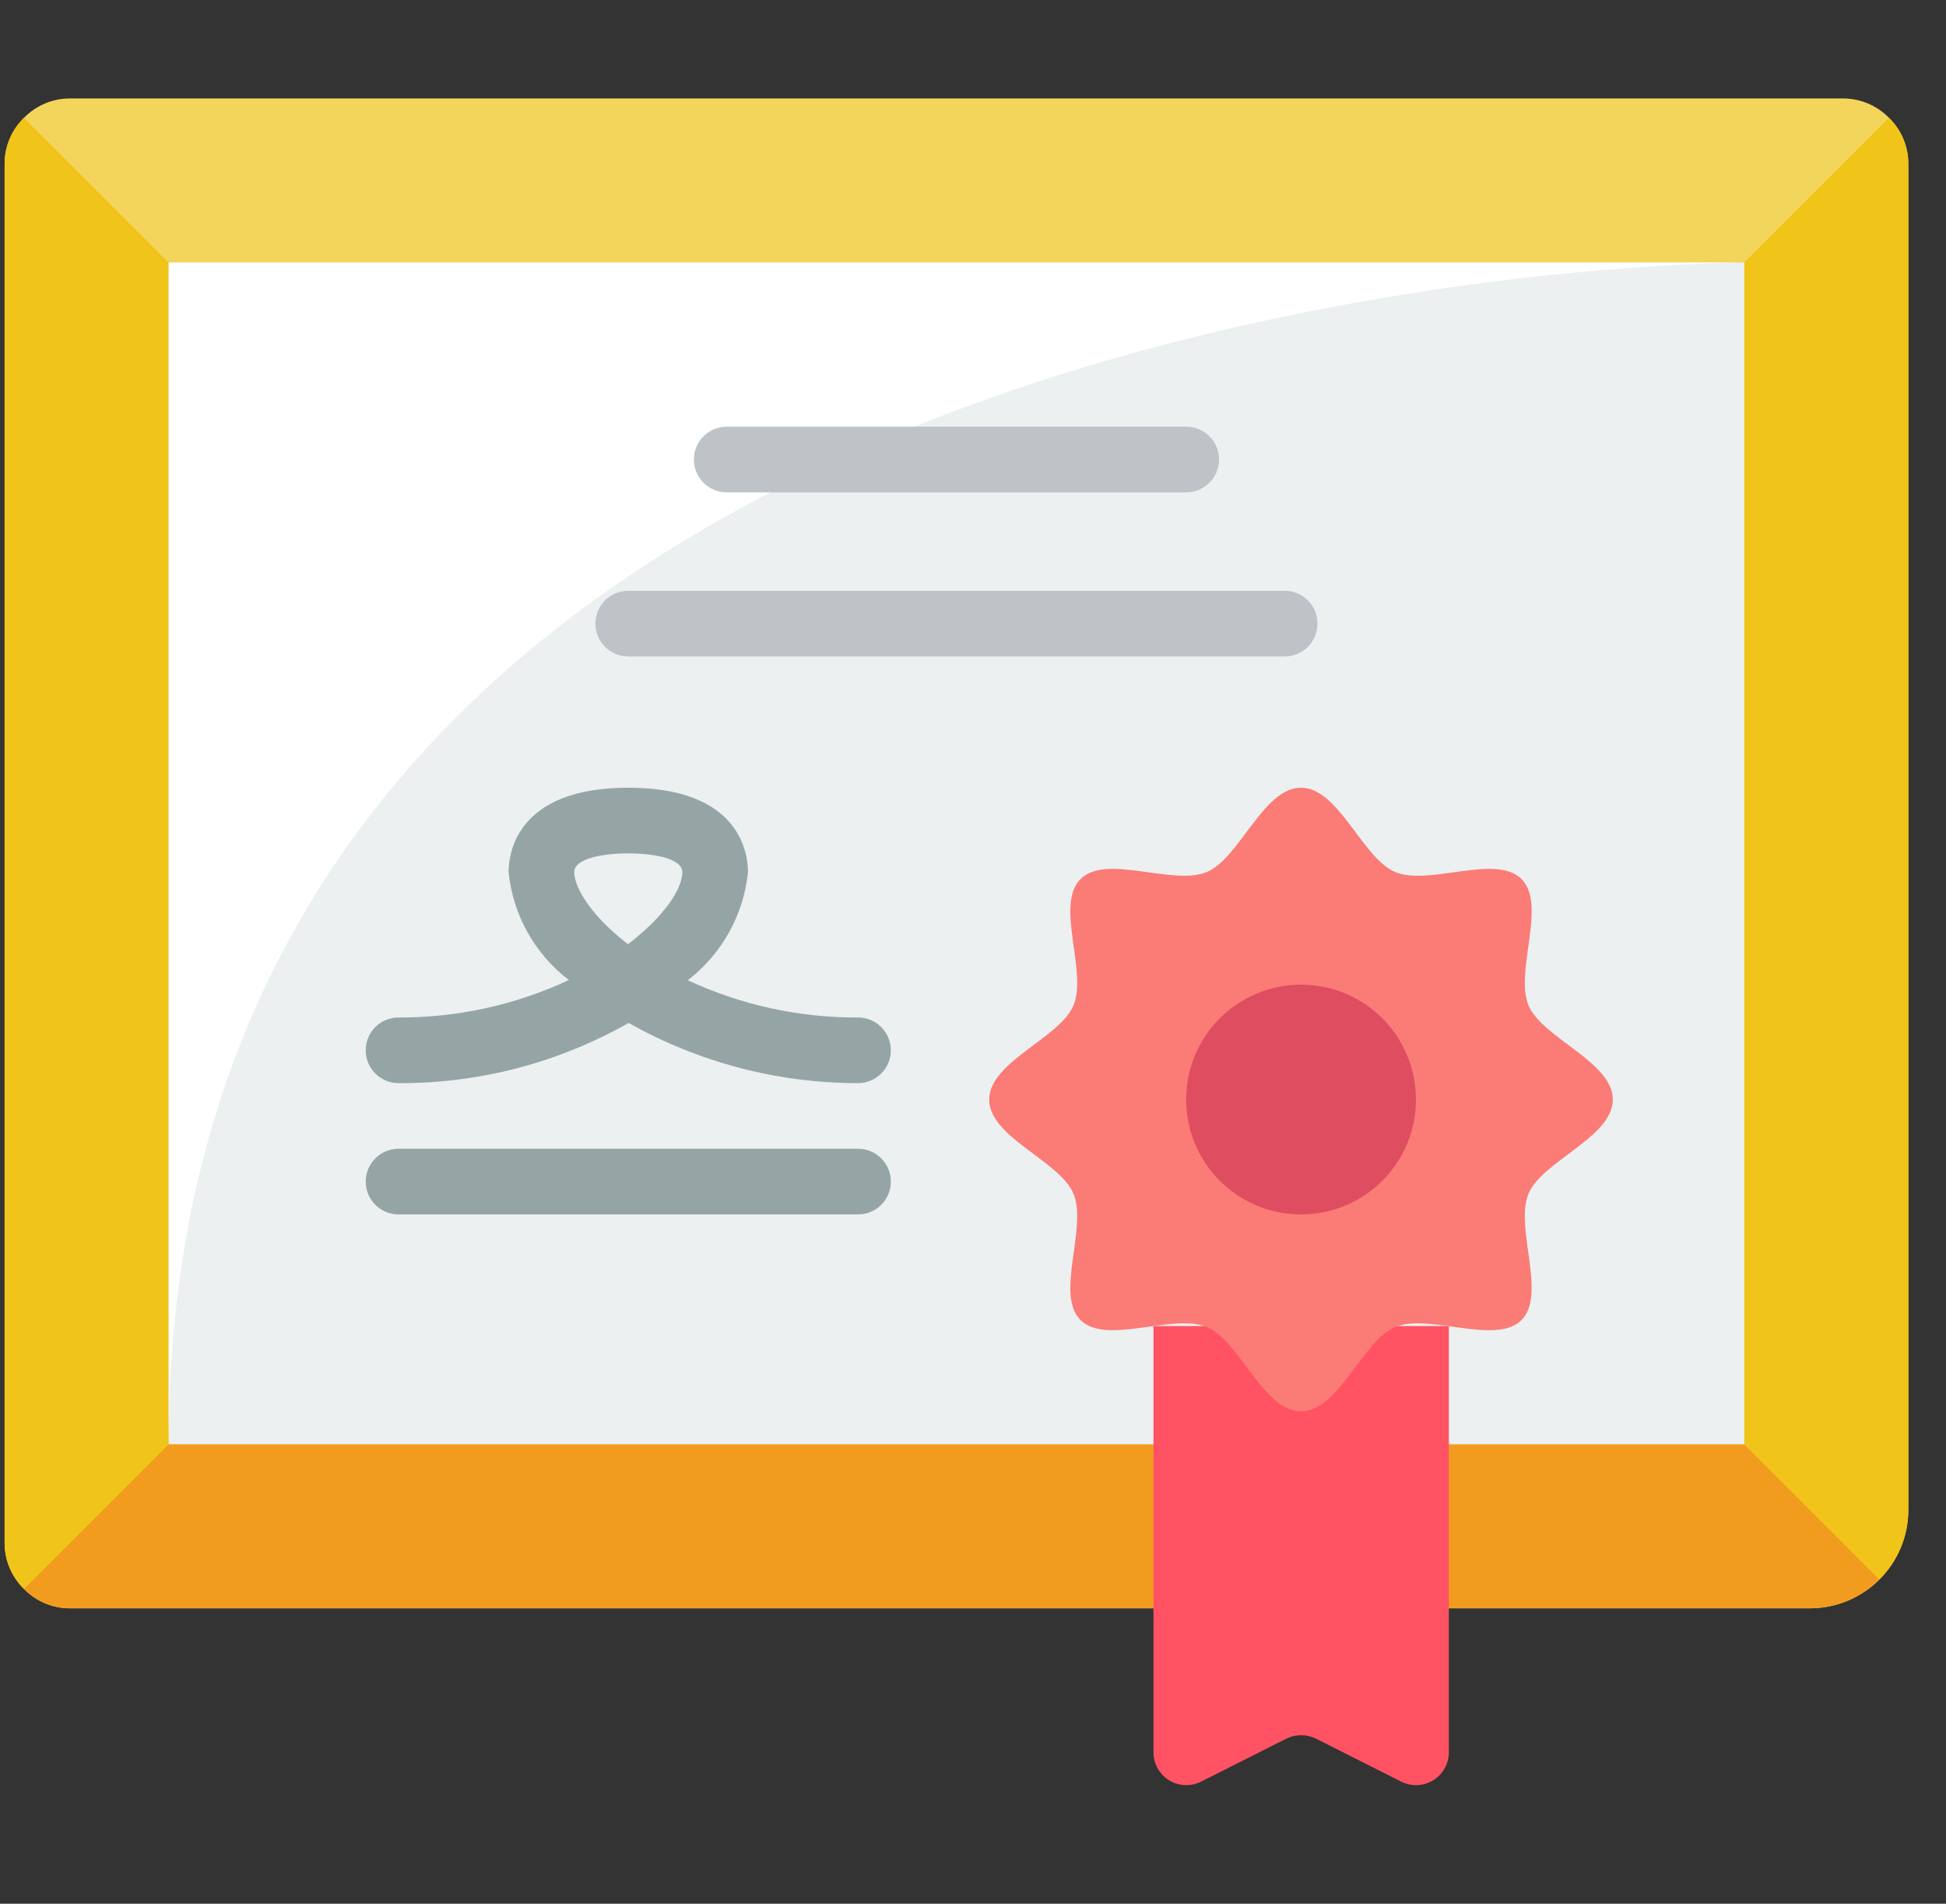 <svg width="46" height="45" viewBox="0 0 46 45" fill="none" xmlns="http://www.w3.org/2000/svg">
<rect x="0" y="0" width="46" height="45" fill="#333333" stroke="none"/>
<g clip-path="url(#clip0_10836_1945)">
<path d="M44.652 2.785C44.364 2.49 43.969 2.325 43.558 2.327H1.661C1.249 2.325 0.855 2.49 0.567 2.785C0.272 3.072 0.107 3.467 0.109 3.879V36.465C0.107 36.877 0.272 37.272 0.567 37.559C0.855 37.854 1.249 38.019 1.661 38.017H42.782C44.067 38.017 45.109 36.975 45.109 35.689V3.879C45.112 3.467 44.946 3.072 44.652 2.785Z" fill="#F3D55B"/>
<path d="M45.11 3.879V35.69C45.11 36.307 44.864 36.898 44.427 37.334L41.23 34.138V6.207L44.652 2.785C44.947 3.073 45.112 3.467 45.11 3.879Z" fill="#F0C419"/>
<path d="M3.989 6.207V34.138L0.567 37.559C0.272 37.272 0.107 36.877 0.109 36.465V3.879C0.107 3.467 0.272 3.073 0.567 2.785L3.989 6.207Z" fill="#F0C419"/>
<path d="M44.426 37.334C43.99 37.771 43.398 38.017 42.781 38.017H1.66C1.249 38.019 0.854 37.854 0.566 37.559L3.988 34.138H41.229L44.426 37.334Z" fill="#F29C1F"/>
<path d="M3.988 6.206H41.23V34.137H3.988V6.206Z" fill="#ECF0F1"/>
<path d="M41.23 6.206C41.23 6.206 3.988 6.206 3.988 34.137V6.206H41.23Z" fill="white"/>
<path d="M28.04 11.638H17.178C16.75 11.638 16.402 11.29 16.402 10.862C16.402 10.433 16.75 10.086 17.178 10.086H28.04C28.469 10.086 28.816 10.433 28.816 10.862C28.816 11.29 28.469 11.638 28.04 11.638Z" fill="#BDC3C7"/>
<path d="M20.282 28.706H9.42C8.992 28.706 8.645 28.359 8.645 27.93C8.645 27.502 8.992 27.154 9.42 27.154H20.282C20.711 27.154 21.058 27.502 21.058 27.93C21.058 28.359 20.711 28.706 20.282 28.706Z" fill="#95A5A5"/>
<path d="M30.367 15.517H14.85C14.422 15.517 14.074 15.169 14.074 14.741C14.074 14.312 14.422 13.965 14.85 13.965H30.367C30.796 13.965 31.143 14.312 31.143 14.741C31.143 15.169 30.796 15.517 30.367 15.517Z" fill="#BDC3C7"/>
<path d="M27.266 31.345L27.266 41.415C27.264 41.686 27.403 41.938 27.632 42.08C27.862 42.223 28.149 42.235 28.391 42.114L30.408 41.097C30.628 40.989 30.886 40.989 31.106 41.097L33.123 42.114C33.365 42.235 33.652 42.223 33.882 42.08C34.111 41.938 34.25 41.686 34.248 41.415L34.248 31.345H27.266Z" fill="#FF5364"/>
<path d="M20.282 25.603C18.383 25.603 16.515 25.113 14.86 24.18C13.202 25.121 11.327 25.612 9.42 25.603C8.992 25.603 8.645 25.256 8.645 24.827C8.645 24.398 8.992 24.051 9.42 24.051C10.811 24.057 12.186 23.755 13.446 23.166C12.64 22.549 12.125 21.627 12.022 20.617C12.022 20.152 12.226 18.62 14.851 18.62C17.477 18.62 17.681 20.149 17.681 20.617C17.578 21.628 17.063 22.551 16.258 23.171C17.518 23.757 18.892 24.058 20.282 24.051C20.711 24.051 21.058 24.398 21.058 24.827C21.058 25.256 20.711 25.603 20.282 25.603ZM14.851 20.172C14.262 20.172 13.574 20.288 13.574 20.617C13.574 20.946 13.922 21.609 14.845 22.319C15.671 21.688 16.129 21.028 16.129 20.617C16.129 20.288 15.441 20.172 14.851 20.172Z" fill="#95A5A5"/>
<path d="M38.124 25.991C38.124 26.885 36.454 27.44 36.131 28.218C35.797 29.024 36.572 30.596 35.965 31.203C35.358 31.811 33.786 31.035 32.981 31.368C32.203 31.691 31.648 33.361 30.753 33.361C29.859 33.361 29.304 31.691 28.526 31.368C27.72 31.034 26.149 31.81 25.541 31.202C24.934 30.595 25.71 29.024 25.376 28.218C25.053 27.44 23.383 26.885 23.383 25.991C23.383 25.096 25.053 24.541 25.376 23.763C25.71 22.957 24.934 21.386 25.542 20.779C26.149 20.171 27.721 20.947 28.526 20.613C29.302 20.291 29.859 18.62 30.753 18.62C31.648 18.62 32.203 20.291 32.981 20.613C33.787 20.948 35.358 20.172 35.966 20.779C36.573 21.387 35.797 22.958 36.131 23.763C36.454 24.541 38.124 25.096 38.124 25.991Z" fill="#FB7B76"/>
<path d="M30.755 28.706C32.254 28.706 33.47 27.491 33.47 25.991C33.47 24.491 32.254 23.275 30.755 23.275C29.255 23.275 28.039 24.491 28.039 25.991C28.039 27.491 29.255 28.706 30.755 28.706Z" fill="#DF4D60"/>
</g>
<defs>
<clipPath id="clip0_10836_1945">
<rect width="45" height="45" fill="white" transform="translate(0.109)"/>
</clipPath>
</defs>
</svg>

